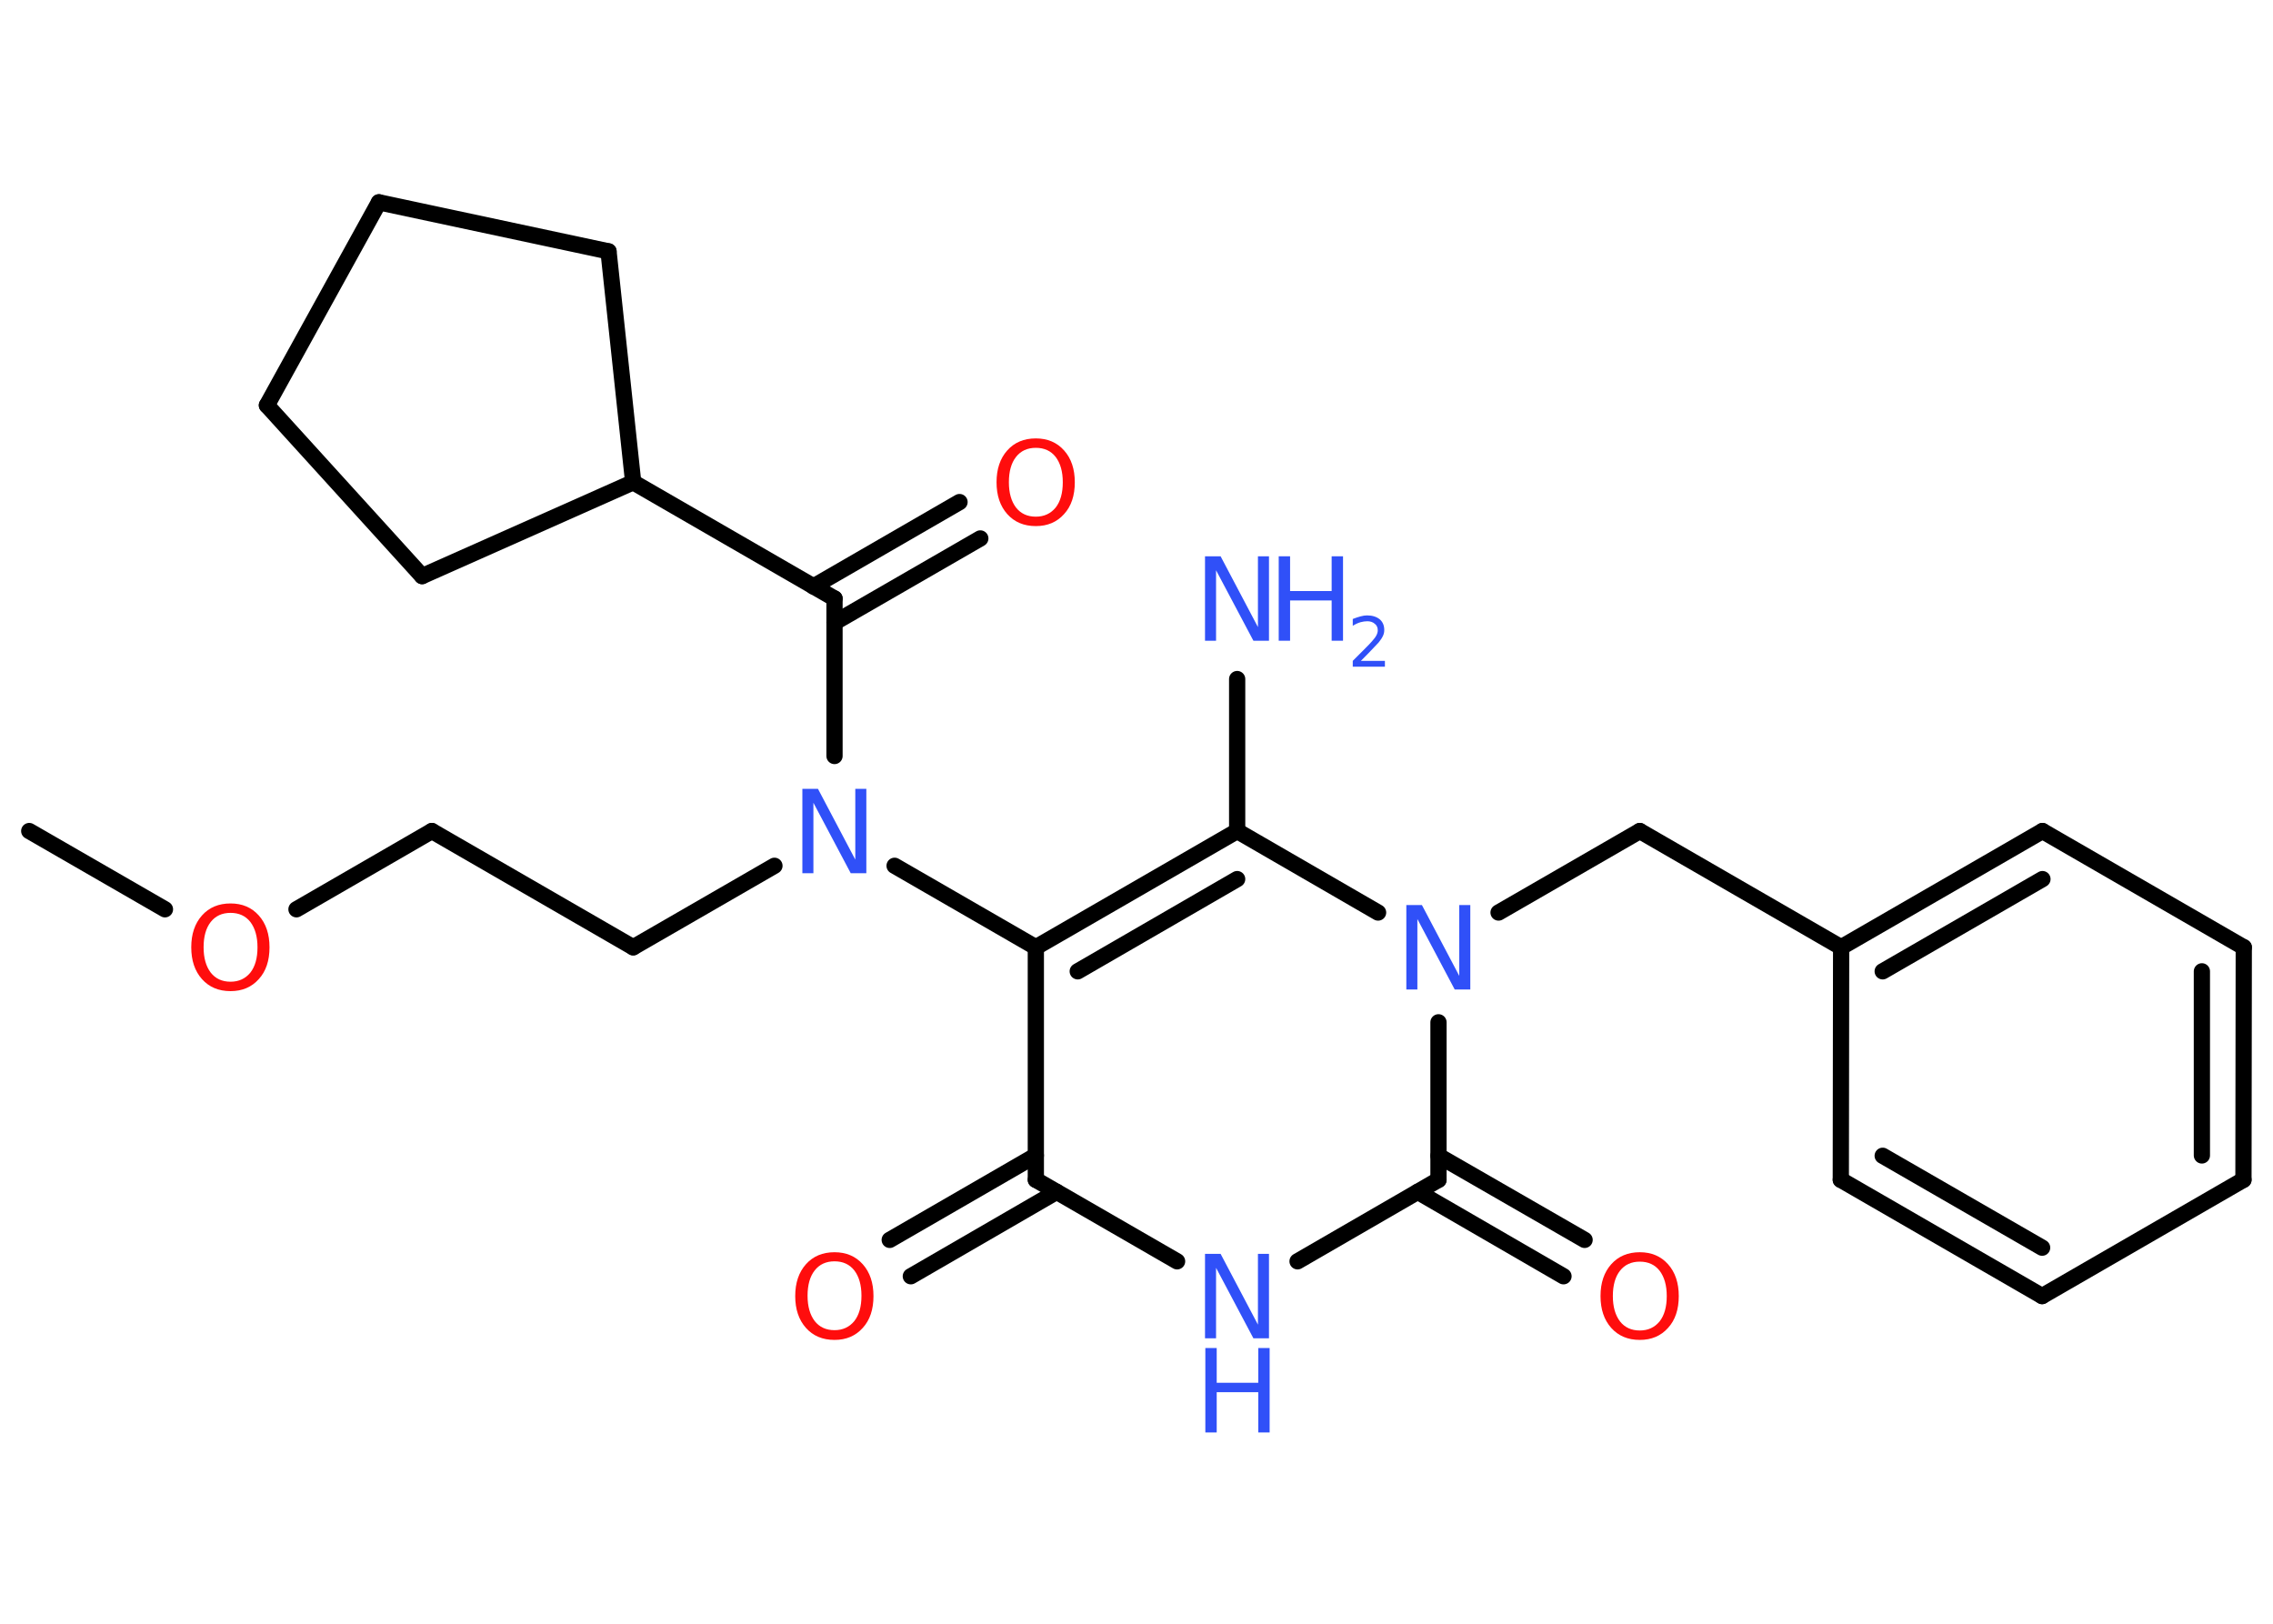 <?xml version='1.0' encoding='UTF-8'?>
<!DOCTYPE svg PUBLIC "-//W3C//DTD SVG 1.1//EN" "http://www.w3.org/Graphics/SVG/1.1/DTD/svg11.dtd">
<svg version='1.2' xmlns='http://www.w3.org/2000/svg' xmlns:xlink='http://www.w3.org/1999/xlink' width='70.0mm' height='50.0mm' viewBox='0 0 70.0 50.0'>
  <desc>Generated by the Chemistry Development Kit (http://github.com/cdk)</desc>
  <g stroke-linecap='round' stroke-linejoin='round' stroke='#000000' stroke-width='.5' fill='#3050F8'>
    <rect x='.0' y='.0' width='70.0' height='50.0' fill='#FFFFFF' stroke='none'/>
    <g id='mol1' class='mol'>
      <line id='mol1bnd1' class='bond' x1='.9' y1='25.59' x2='5.08' y2='28.0'/>
      <line id='mol1bnd2' class='bond' x1='9.13' y1='28.0' x2='13.3' y2='25.59'/>
      <line id='mol1bnd3' class='bond' x1='13.3' y1='25.59' x2='19.5' y2='29.17'/>
      <line id='mol1bnd4' class='bond' x1='19.5' y1='29.17' x2='23.85' y2='26.66'/>
      <line id='mol1bnd5' class='bond' x1='25.7' y1='23.28' x2='25.7' y2='18.43'/>
      <g id='mol1bnd6' class='bond'>
        <line x1='25.05' y1='18.06' x2='29.55' y2='15.46'/>
        <line x1='25.7' y1='19.17' x2='30.19' y2='16.58'/>
      </g>
      <line id='mol1bnd7' class='bond' x1='25.7' y1='18.43' x2='19.5' y2='14.85'/>
      <line id='mol1bnd8' class='bond' x1='19.5' y1='14.85' x2='18.74' y2='7.74'/>
      <line id='mol1bnd9' class='bond' x1='18.74' y1='7.74' x2='11.67' y2='6.23'/>
      <line id='mol1bnd10' class='bond' x1='11.67' y1='6.23' x2='8.22' y2='12.48'/>
      <line id='mol1bnd11' class='bond' x1='8.22' y1='12.48' x2='13.0' y2='17.74'/>
      <line id='mol1bnd12' class='bond' x1='19.5' y1='14.85' x2='13.0' y2='17.74'/>
      <line id='mol1bnd13' class='bond' x1='27.55' y1='26.66' x2='31.9' y2='29.17'/>
      <g id='mol1bnd14' class='bond'>
        <line x1='38.1' y1='25.59' x2='31.9' y2='29.17'/>
        <line x1='38.1' y1='27.07' x2='33.19' y2='29.91'/>
      </g>
      <line id='mol1bnd15' class='bond' x1='38.1' y1='25.59' x2='38.1' y2='20.91'/>
      <line id='mol1bnd16' class='bond' x1='38.1' y1='25.59' x2='42.44' y2='28.1'/>
      <line id='mol1bnd17' class='bond' x1='46.15' y1='28.1' x2='50.5' y2='25.59'/>
      <line id='mol1bnd18' class='bond' x1='50.5' y1='25.59' x2='56.7' y2='29.17'/>
      <g id='mol1bnd19' class='bond'>
        <line x1='62.9' y1='25.59' x2='56.7' y2='29.17'/>
        <line x1='62.9' y1='27.07' x2='57.98' y2='29.91'/>
      </g>
      <line id='mol1bnd20' class='bond' x1='62.9' y1='25.59' x2='69.1' y2='29.17'/>
      <g id='mol1bnd21' class='bond'>
        <line x1='69.09' y1='36.33' x2='69.1' y2='29.17'/>
        <line x1='67.81' y1='35.58' x2='67.81' y2='29.91'/>
      </g>
      <line id='mol1bnd22' class='bond' x1='69.09' y1='36.33' x2='62.89' y2='39.91'/>
      <g id='mol1bnd23' class='bond'>
        <line x1='56.69' y1='36.33' x2='62.89' y2='39.91'/>
        <line x1='57.98' y1='35.59' x2='62.89' y2='38.42'/>
      </g>
      <line id='mol1bnd24' class='bond' x1='56.7' y1='29.17' x2='56.69' y2='36.33'/>
      <line id='mol1bnd25' class='bond' x1='44.3' y1='31.48' x2='44.3' y2='36.33'/>
      <g id='mol1bnd26' class='bond'>
        <line x1='44.3' y1='35.59' x2='48.8' y2='38.18'/>
        <line x1='43.66' y1='36.7' x2='48.15' y2='39.3'/>
      </g>
      <line id='mol1bnd27' class='bond' x1='44.3' y1='36.33' x2='39.96' y2='38.84'/>
      <line id='mol1bnd28' class='bond' x1='36.25' y1='38.84' x2='31.9' y2='36.33'/>
      <line id='mol1bnd29' class='bond' x1='31.9' y1='29.17' x2='31.9' y2='36.33'/>
      <g id='mol1bnd30' class='bond'>
        <line x1='32.54' y1='36.7' x2='28.05' y2='39.3'/>
        <line x1='31.9' y1='35.58' x2='27.4' y2='38.18'/>
      </g>
      <path id='mol1atm2' class='atom' d='M7.1 28.11q-.39 .0 -.61 .28q-.22 .28 -.22 .78q.0 .49 .22 .78q.22 .28 .61 .28q.38 .0 .61 -.28q.22 -.28 .22 -.78q.0 -.49 -.22 -.78q-.22 -.28 -.61 -.28zM7.1 27.82q.54 .0 .87 .37q.33 .37 .33 .98q.0 .62 -.33 .98q-.33 .37 -.87 .37q-.55 .0 -.88 -.37q-.33 -.37 -.33 -.98q.0 -.61 .33 -.98q.33 -.37 .88 -.37z' stroke='none' fill='#FF0D0D'/>
      <path id='mol1atm5' class='atom' d='M24.72 24.29h.47l1.15 2.18v-2.18h.34v2.6h-.48l-1.15 -2.17v2.17h-.34v-2.6z' stroke='none'/>
      <path id='mol1atm7' class='atom' d='M31.9 13.79q-.39 .0 -.61 .28q-.22 .28 -.22 .78q.0 .49 .22 .78q.22 .28 .61 .28q.38 .0 .61 -.28q.22 -.28 .22 -.78q.0 -.49 -.22 -.78q-.22 -.28 -.61 -.28zM31.9 13.5q.54 .0 .87 .37q.33 .37 .33 .98q.0 .62 -.33 .98q-.33 .37 -.87 .37q-.55 .0 -.88 -.37q-.33 -.37 -.33 -.98q.0 -.61 .33 -.98q.33 -.37 .88 -.37z' stroke='none' fill='#FF0D0D'/>
      <g id='mol1atm15' class='atom'>
        <path d='M37.12 17.13h.47l1.15 2.18v-2.18h.34v2.6h-.48l-1.15 -2.17v2.17h-.34v-2.6z' stroke='none'/>
        <path d='M39.38 17.13h.35v1.07h1.28v-1.07h.35v2.6h-.35v-1.24h-1.28v1.24h-.35v-2.6z' stroke='none'/>
        <path d='M41.91 20.35h.74v.18h-.99v-.18q.12 -.12 .33 -.33q.21 -.21 .26 -.27q.1 -.11 .14 -.19q.04 -.08 .04 -.15q.0 -.13 -.09 -.2q-.09 -.08 -.23 -.08q-.1 .0 -.21 .03q-.11 .03 -.24 .11v-.21q.13 -.05 .24 -.08q.11 -.03 .2 -.03q.24 .0 .39 .12q.14 .12 .14 .33q.0 .1 -.04 .18q-.04 .09 -.13 .2q-.03 .03 -.17 .18q-.14 .15 -.39 .4z' stroke='none'/>
      </g>
      <path id='mol1atm16' class='atom' d='M43.32 27.87h.47l1.15 2.18v-2.18h.34v2.6h-.48l-1.15 -2.17v2.17h-.34v-2.6z' stroke='none'/>
      <path id='mol1atm25' class='atom' d='M50.5 38.85q-.39 .0 -.61 .28q-.22 .28 -.22 .78q.0 .49 .22 .78q.22 .28 .61 .28q.38 .0 .61 -.28q.22 -.28 .22 -.78q.0 -.49 -.22 -.78q-.22 -.28 -.61 -.28zM50.5 38.56q.54 .0 .87 .37q.33 .37 .33 .98q.0 .62 -.33 .98q-.33 .37 -.87 .37q-.55 .0 -.88 -.37q-.33 -.37 -.33 -.98q.0 -.61 .33 -.98q.33 -.37 .88 -.37z' stroke='none' fill='#FF0D0D'/>
      <g id='mol1atm26' class='atom'>
        <path d='M37.12 38.61h.47l1.15 2.18v-2.18h.34v2.6h-.48l-1.15 -2.17v2.17h-.34v-2.6z' stroke='none'/>
        <path d='M37.12 41.51h.35v1.07h1.28v-1.07h.35v2.6h-.35v-1.24h-1.28v1.24h-.35v-2.6z' stroke='none'/>
      </g>
      <path id='mol1atm28' class='atom' d='M25.7 38.84q-.39 .0 -.61 .28q-.22 .28 -.22 .78q.0 .49 .22 .78q.22 .28 .61 .28q.38 .0 .61 -.28q.22 -.28 .22 -.78q.0 -.49 -.22 -.78q-.22 -.28 -.61 -.28zM25.7 38.56q.54 .0 .87 .37q.33 .37 .33 .98q.0 .62 -.33 .98q-.33 .37 -.87 .37q-.55 .0 -.88 -.37q-.33 -.37 -.33 -.98q.0 -.61 .33 -.98q.33 -.37 .88 -.37z' stroke='none' fill='#FF0D0D'/>
    </g>
  </g>
</svg>
